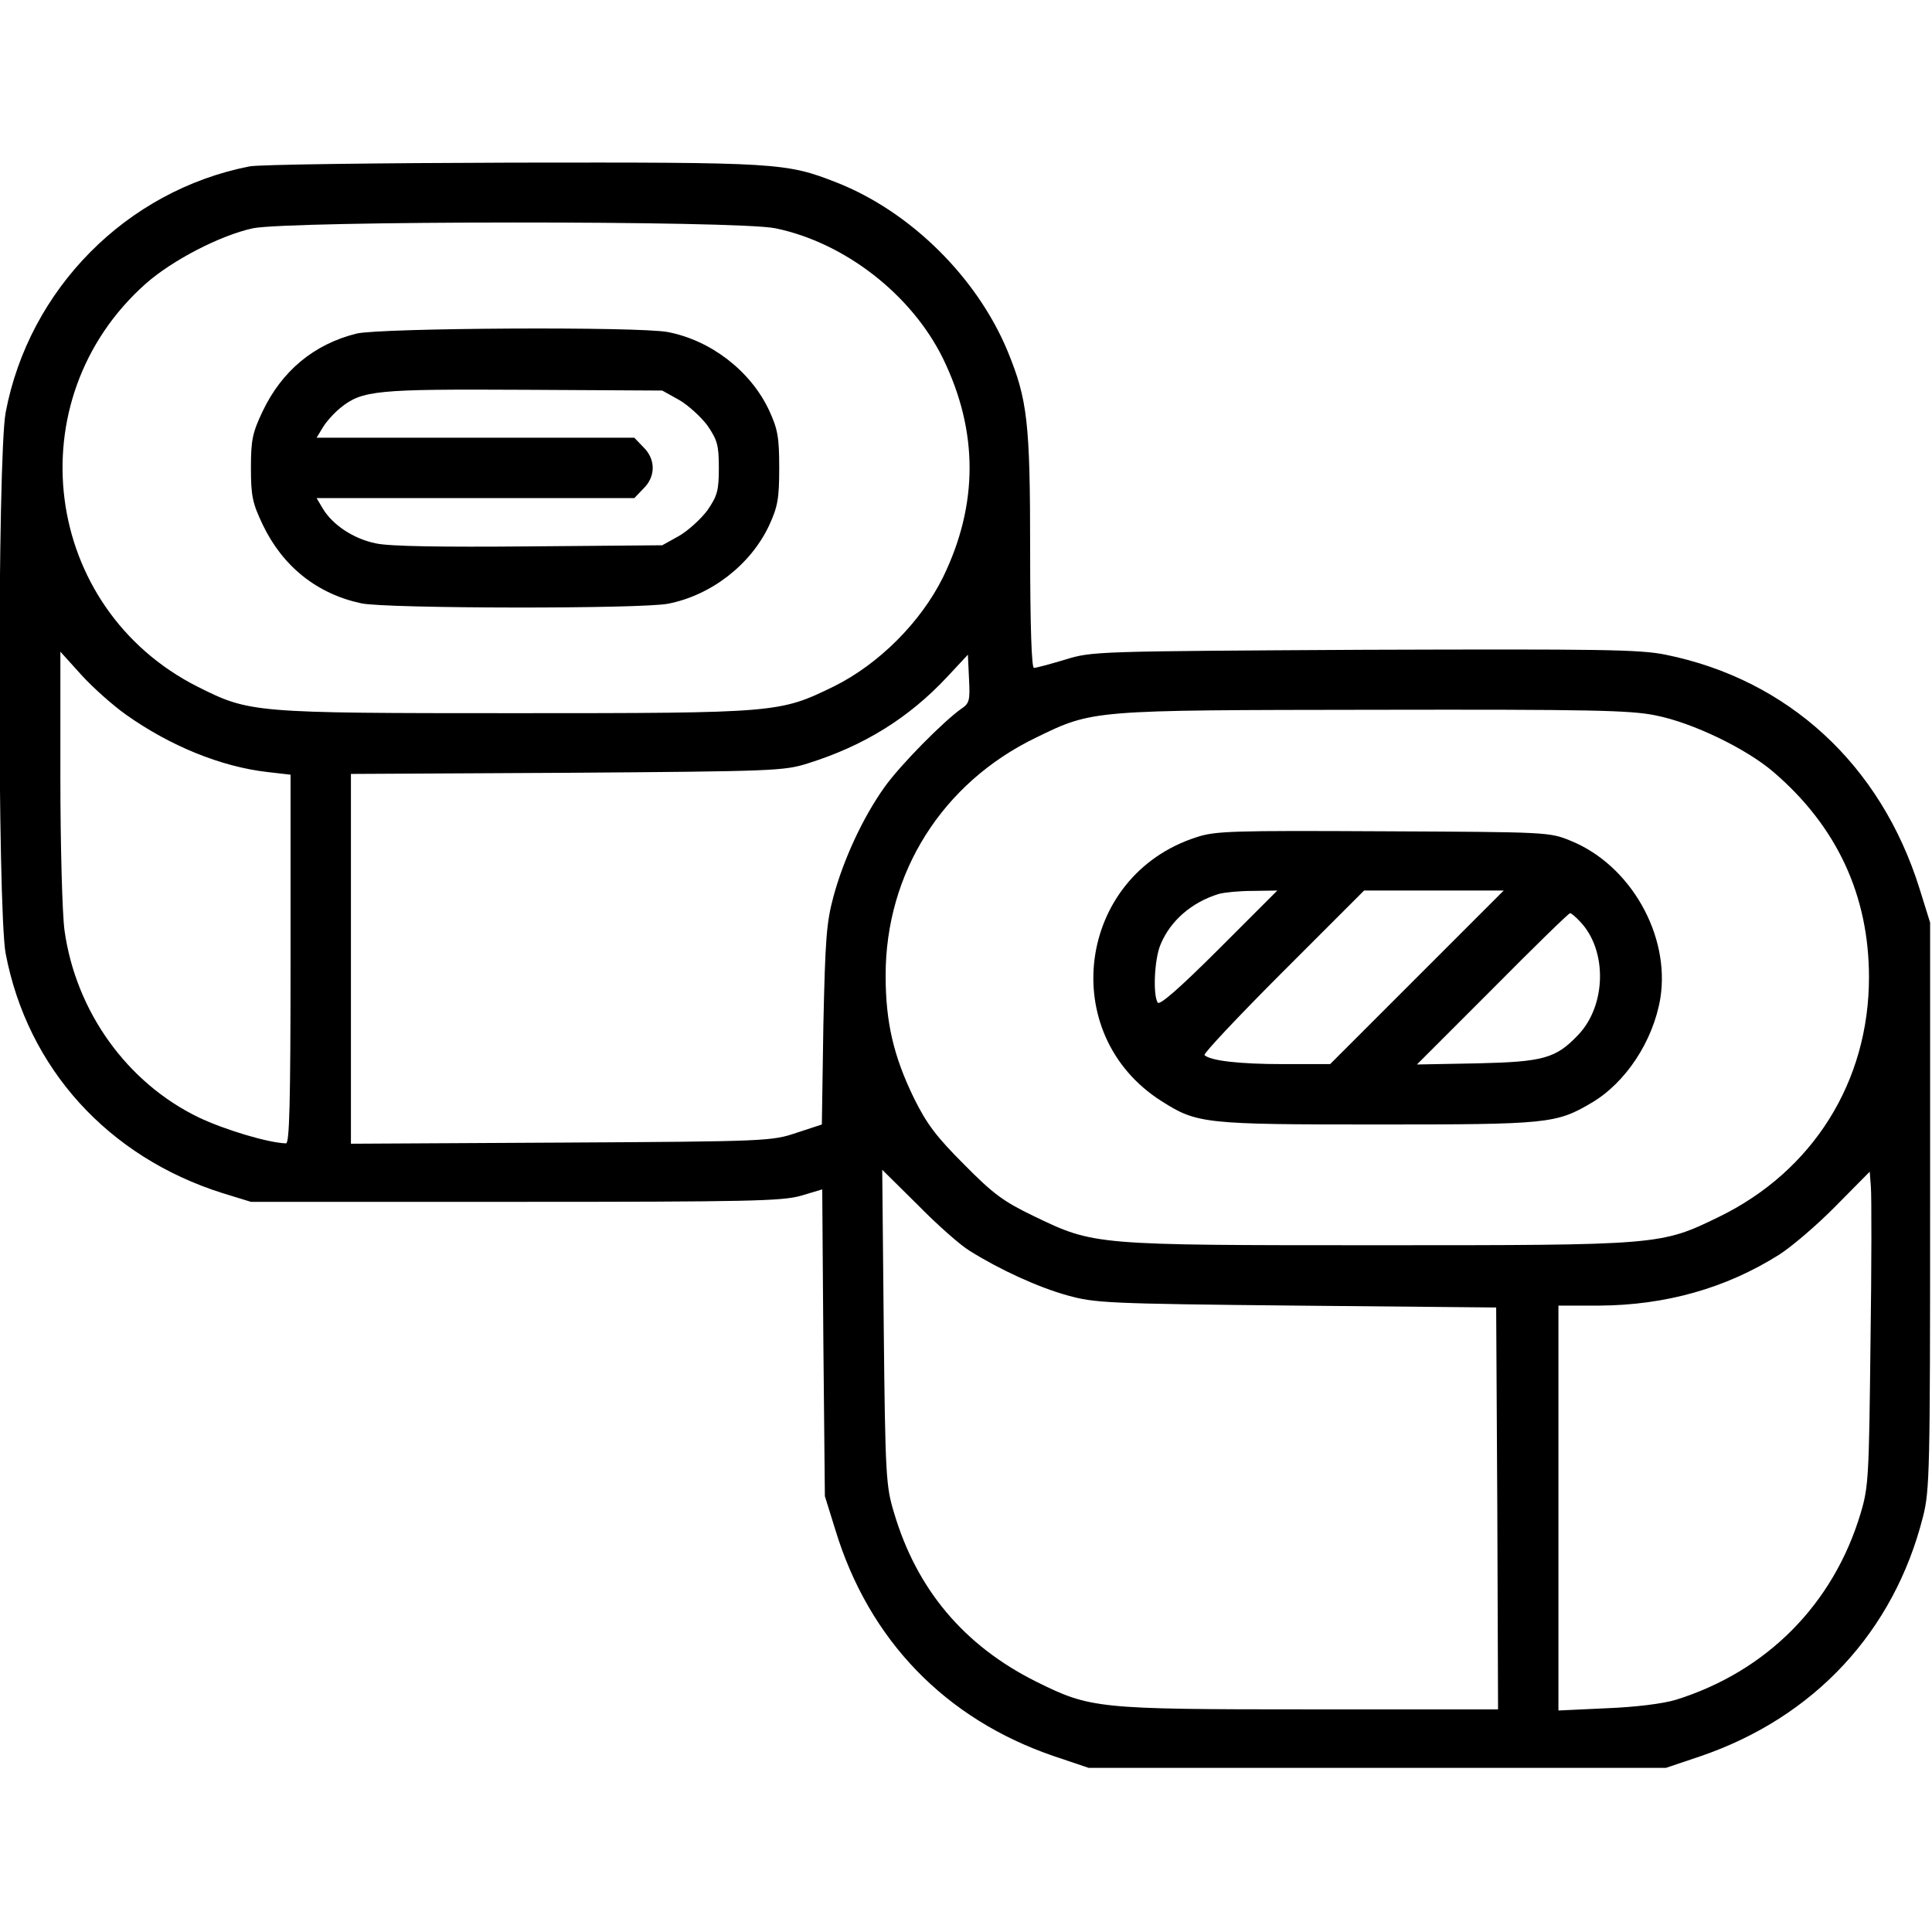 <?xml version="1.0" standalone="no"?>
<!DOCTYPE svg PUBLIC "-//W3C//DTD SVG 20010904//EN"
 "http://www.w3.org/TR/2001/REC-SVG-20010904/DTD/svg10.dtd">
<svg version="1.0" xmlns="http://www.w3.org/2000/svg"
 width="512pt" height="512pt" viewBox="0 0 512 512"
 preserveAspectRatio="xMidYMid meet">

<g transform="translate(0,512) scale(0.1,-0.1)"
fill="#000000" stroke="none">
<path d="M661 4679 c-326 -64 -584 -325 -646 -652 -22 -117 -22 -1317 0 -1434
58 -304 271 -539 575 -635 l75 -23 700 0 c618 0 707 2 757 16 l57 17 3 -407 4
-406 28 -90 c89 -292 292 -501 579 -599 l92 -31 765 0 765 0 92 31 c301 103
512 330 589 634 18 70 19 122 19 825 l0 750 -28 90 c-103 329 -348 554 -673
620 -69 14 -171 15 -799 13 -711 -4 -721 -4 -792 -26 -40 -12 -77 -22 -83 -22
-6 0 -10 108 -10 310 0 342 -7 401 -60 530 -81 195 -257 369 -452 446 -135 53
-155 54 -860 53 -359 -1 -673 -5 -697 -10z m1394 -164 c184 -38 361 -176 444
-345 94 -193 94 -387 0 -580 -59 -119 -170 -230 -289 -289 -144 -70 -147 -71
-845 -71 -697 0 -703 1 -841 70 -412 208 -483 761 -138 1068 70 62 197 128
284 147 98 20 1285 21 1385 0z m-1721 -1289 c117 -83 252 -138 375 -152 l61
-7 0 -488 c0 -385 -3 -489 -12 -489 -46 1 -163 36 -232 69 -190 92 -325 281
-355 495 -6 43 -11 226 -11 408 l0 331 56 -62 c31 -34 84 -81 118 -105z m2214
16 c-47 -33 -162 -149 -204 -208 -57 -80 -108 -190 -135 -289 -19 -70 -22
-114 -27 -342 l-4 -263 -67 -22 c-65 -22 -77 -23 -623 -26 l-558 -3 0 490 0
490 573 3 c549 4 575 5 638 25 150 47 268 121 369 229 l55 59 3 -64 c3 -57 1
-65 -20 -79z m1840 -18 c97 -19 240 -88 312 -150 168 -144 253 -327 253 -544
0 -277 -149 -514 -398 -635 -154 -75 -156 -75 -905 -75 -752 0 -750 0 -910 77
-81 39 -108 59 -185 137 -73 73 -99 107 -133 176 -54 111 -75 201 -75 325 0
272 150 510 398 630 152 74 145 73 898 74 568 1 679 -1 745 -15z m-1818 -1419
c80 -50 180 -96 259 -118 72 -20 103 -22 606 -27 l530 -5 3 -532 2 -533 -497
0 c-567 0 -583 2 -728 74 -190 95 -316 244 -376 448 -21 69 -23 97 -27 491
l-4 417 94 -93 c51 -52 113 -107 138 -122z m2387 -245 c-4 -352 -5 -380 -26
-450 -72 -241 -249 -420 -491 -495 -34 -10 -105 -19 -182 -22 l-128 -6 0 537
0 536 108 0 c176 1 336 46 477 135 33 21 101 79 150 129 l90 91 3 -40 c2 -22
2 -209 -1 -415z"/>
<path d="M945 4236 c-113 -28 -198 -99 -249 -206 -27 -57 -31 -76 -31 -150 0
-74 4 -93 31 -150 53 -111 144 -184 262 -209 67 -14 738 -15 812 -1 114 22
219 103 268 207 23 50 27 71 27 153 0 82 -4 103 -27 153 -49 104 -154 185
-268 207 -78 15 -762 11 -825 -4z m855 -176 c24 -14 58 -45 75 -68 26 -38 30
-52 30 -112 0 -60 -4 -74 -30 -112 -17 -23 -51 -54 -75 -68 l-45 -25 -353 -3
c-233 -2 -370 0 -406 8 -59 12 -115 49 -141 93 l-16 27 421 0 421 0 24 25 c33
32 33 78 0 110 l-24 25 -421 0 -421 0 17 28 c9 15 30 38 46 51 58 47 96 50
488 48 l365 -2 45 -25z"/>
<path d="M3170 2901 c-316 -102 -371 -522 -92 -699 94 -60 114 -62 572 -62
451 0 474 2 567 57 91 53 164 164 183 277 27 167 -79 354 -238 418 -56 23 -62
23 -497 25 -399 2 -445 1 -495 -16z m60 -296 c-104 -104 -157 -150 -162 -142
-13 21 -9 116 8 155 26 62 82 111 154 133 14 4 54 8 90 8 l65 1 -155 -155z
m525 -75 l-230 -230 -125 0 c-116 0 -193 9 -208 24 -3 4 90 103 208 221 l215
215 185 0 185 0 -230 -230z m433 147 c72 -76 69 -222 -6 -300 -59 -62 -92 -71
-267 -75 l-160 -3 200 200 c110 111 202 201 206 201 3 0 15 -10 27 -23z"/>
</g>
</svg>

